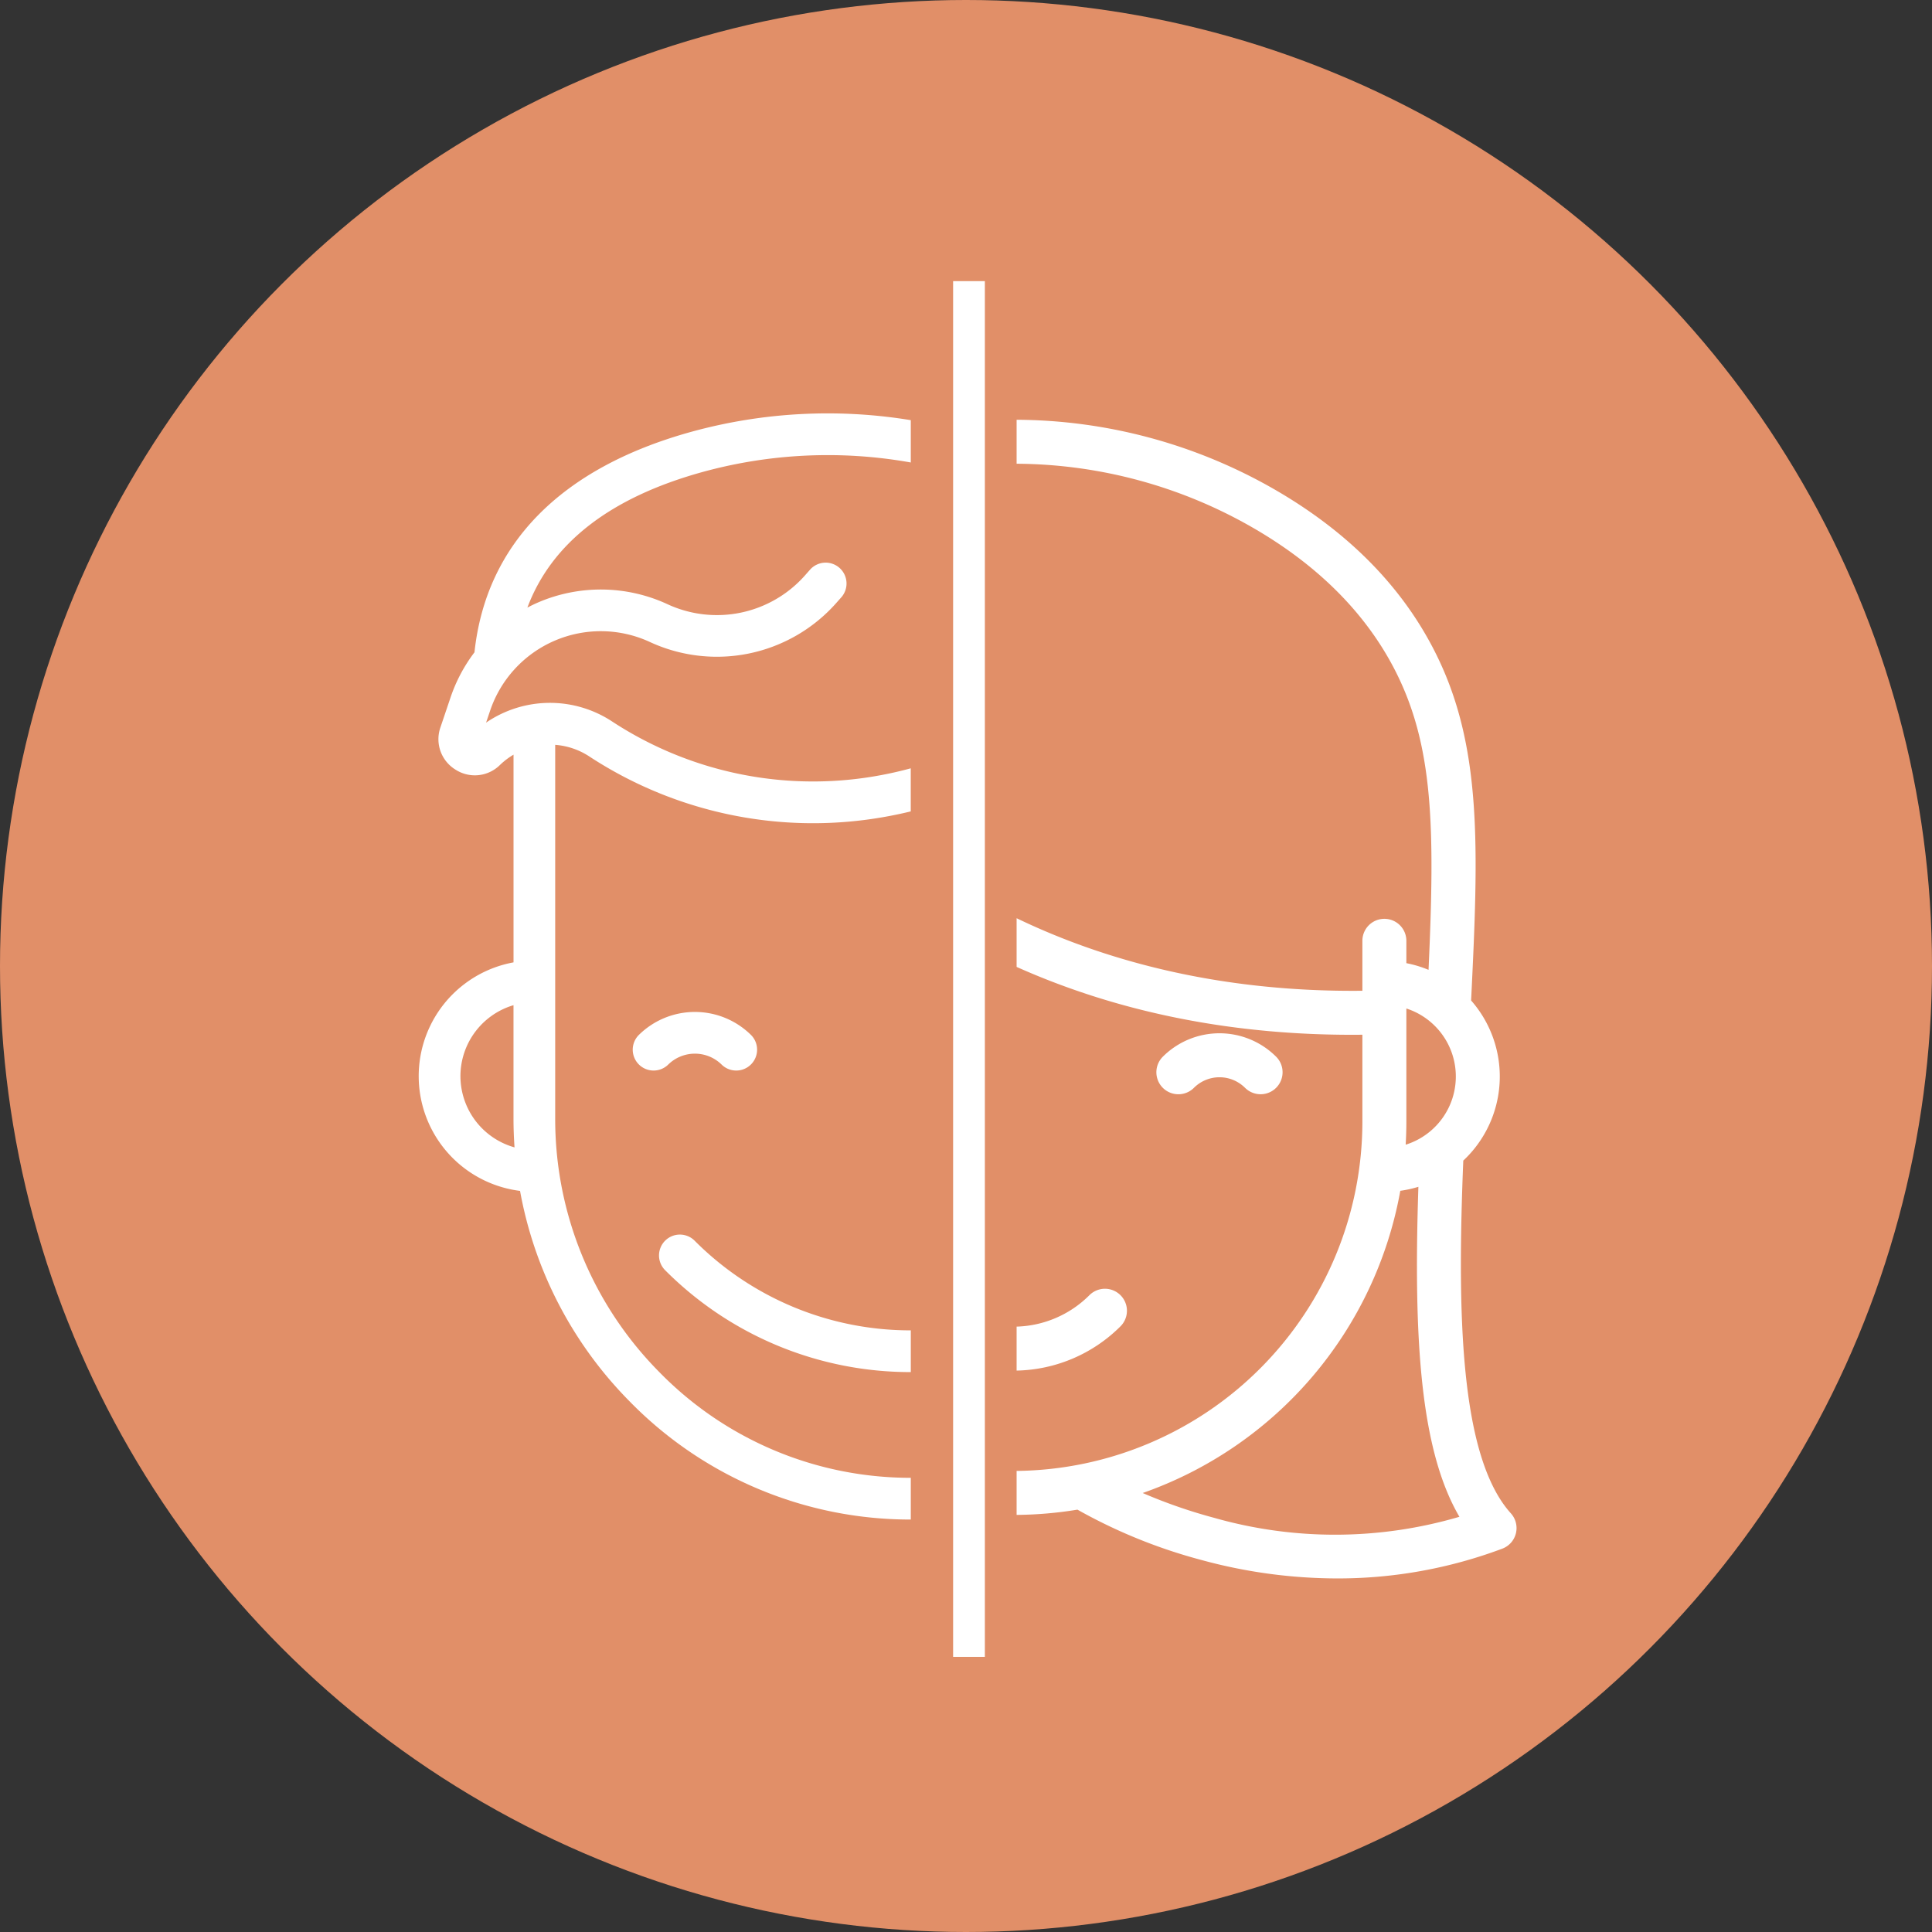 <svg xmlns="http://www.w3.org/2000/svg" width="250" height="250" viewBox="0 0 250 250">
  <rect x="0" y="0" width="250" height="250" fill="#333333" stroke="none"/>
  <g id="other_select" transform="translate(19746 -2868)">
    <circle id="Ellipse_425" data-name="Ellipse 425" cx="125" cy="125" r="125" transform="translate(-19746 2868)" fill="#e18f68"/>
    <g id="Group_1397" data-name="Group 1397" transform="translate(-19691.82 2904.378)">
      <path id="Intersection_1" data-name="Intersection 1" d="M27.286,127.837a51.83,51.83,0,0,1-14.172-27.231,14.965,14.965,0,0,1-.844-29.57V44.16a9.413,9.413,0,0,0-1.756,1.334,4.617,4.617,0,0,1-5.765.593,4.617,4.617,0,0,1-1.936-5.462l1.314-3.891a20.493,20.493,0,0,1,3.09-5.821C8.713,16.9,18.4,7.037,35.3,2.374A66.454,66.454,0,0,1,63.676.874V6.35A61.118,61.118,0,0,0,36.739,7.578c-11.947,3.3-19.54,9.186-22.677,17.551.466-.244.94-.478,1.428-.686a20.539,20.539,0,0,1,16.738.262,15.209,15.209,0,0,0,17.706-3.687l.669-.756a2.7,2.7,0,1,1,4.044,3.577l-.669.756a20.639,20.639,0,0,1-24.029,5A15.118,15.118,0,0,0,9.242,38.463l-.524,1.552a14.626,14.626,0,0,1,16.312-.149A47.457,47.457,0,0,0,60,46.773q1.86-.354,3.671-.848V51.5q-1.319.321-2.662.577a52.825,52.825,0,0,1-38.935-7.69,9.328,9.328,0,0,0-4.412-1.5V91.205A46.505,46.505,0,0,0,31.13,124.047a45.42,45.42,0,0,0,32.546,13.687v5.4A50.777,50.777,0,0,1,27.286,127.837ZM5.4,85.756A9.587,9.587,0,0,0,12.4,94.975q-.133-1.874-.134-3.769V76.576A9.586,9.586,0,0,0,5.4,85.756Zm26.539,25.163a2.7,2.7,0,1,1,3.817-3.817,39.38,39.38,0,0,0,27.921,11.551v5.4A44.761,44.761,0,0,1,31.937,110.919Zm7.291-26.626a4.933,4.933,0,0,0-6.977,0,2.7,2.7,0,0,1-3.817-3.817,10.333,10.333,0,0,1,14.611,0,2.7,2.7,0,0,1-3.817,3.817Z" transform="translate(0 17.117)" fill="#fff"/>
      <path id="Intersection_2" data-name="Intersection 2" d="M23.924,147.548a68.553,68.553,0,0,1-16.052-6.517A50.982,50.982,0,0,1,0,141.71v-5.691A45.223,45.223,0,0,0,44.743,90.853V79.577C28.459,79.751,13.432,76.8,0,70.8V64.5c10.84,5.221,25.658,9.592,44.743,9.388V67.424a2.845,2.845,0,1,1,5.691,0v2.893a14.843,14.843,0,0,1,2.87.864c.826-18.334.677-29-4.362-38.813C45.156,25,38.954,18.794,30.509,13.933A61.893,61.893,0,0,0,0,5.691V0A67.565,67.565,0,0,1,33.348,9C42.759,14.419,49.709,21.405,54,29.768c6.3,12.255,5.781,25.528,4.812,45.375A14.9,14.9,0,0,1,57.8,95.864c-.788,19.458-.506,38.265,6.158,45.646a2.846,2.846,0,0,1-1.106,4.568,60.6,60.6,0,0,1-21.416,3.853A66.931,66.931,0,0,1,23.924,147.548ZM49.65,99.772a51.028,51.028,0,0,1-33.334,39.106A67.228,67.228,0,0,0,25.6,142.1a57.087,57.087,0,0,0,31.7-.145c-5.076-8.66-5.955-23.056-5.31-42.7A14.8,14.8,0,0,1,49.65,99.772Zm.784-23.157c0,.038,0,.075,0,.113V90.853c0,.992-.032,1.976-.088,2.953a9.247,9.247,0,0,0,.088-17.624ZM0,117.347a13.873,13.873,0,0,0,9.419-4.065,2.845,2.845,0,1,1,4.024,4.024A19.545,19.545,0,0,1,0,123.036Zm29.559-30.9a4.683,4.683,0,0,0-6.614,0A2.845,2.845,0,0,1,18.92,82.42a10.38,10.38,0,0,1,14.662,0,2.845,2.845,0,0,1-4.024,4.024Z" transform="translate(77.369 17.939)" fill="#fff"/>
      <rect id="Rectangle_1674" data-name="Rectangle 1674" width="4.108" height="178.019" transform="translate(69.153)" fill="#fff"/>
    </g>
  </g>
</svg>
